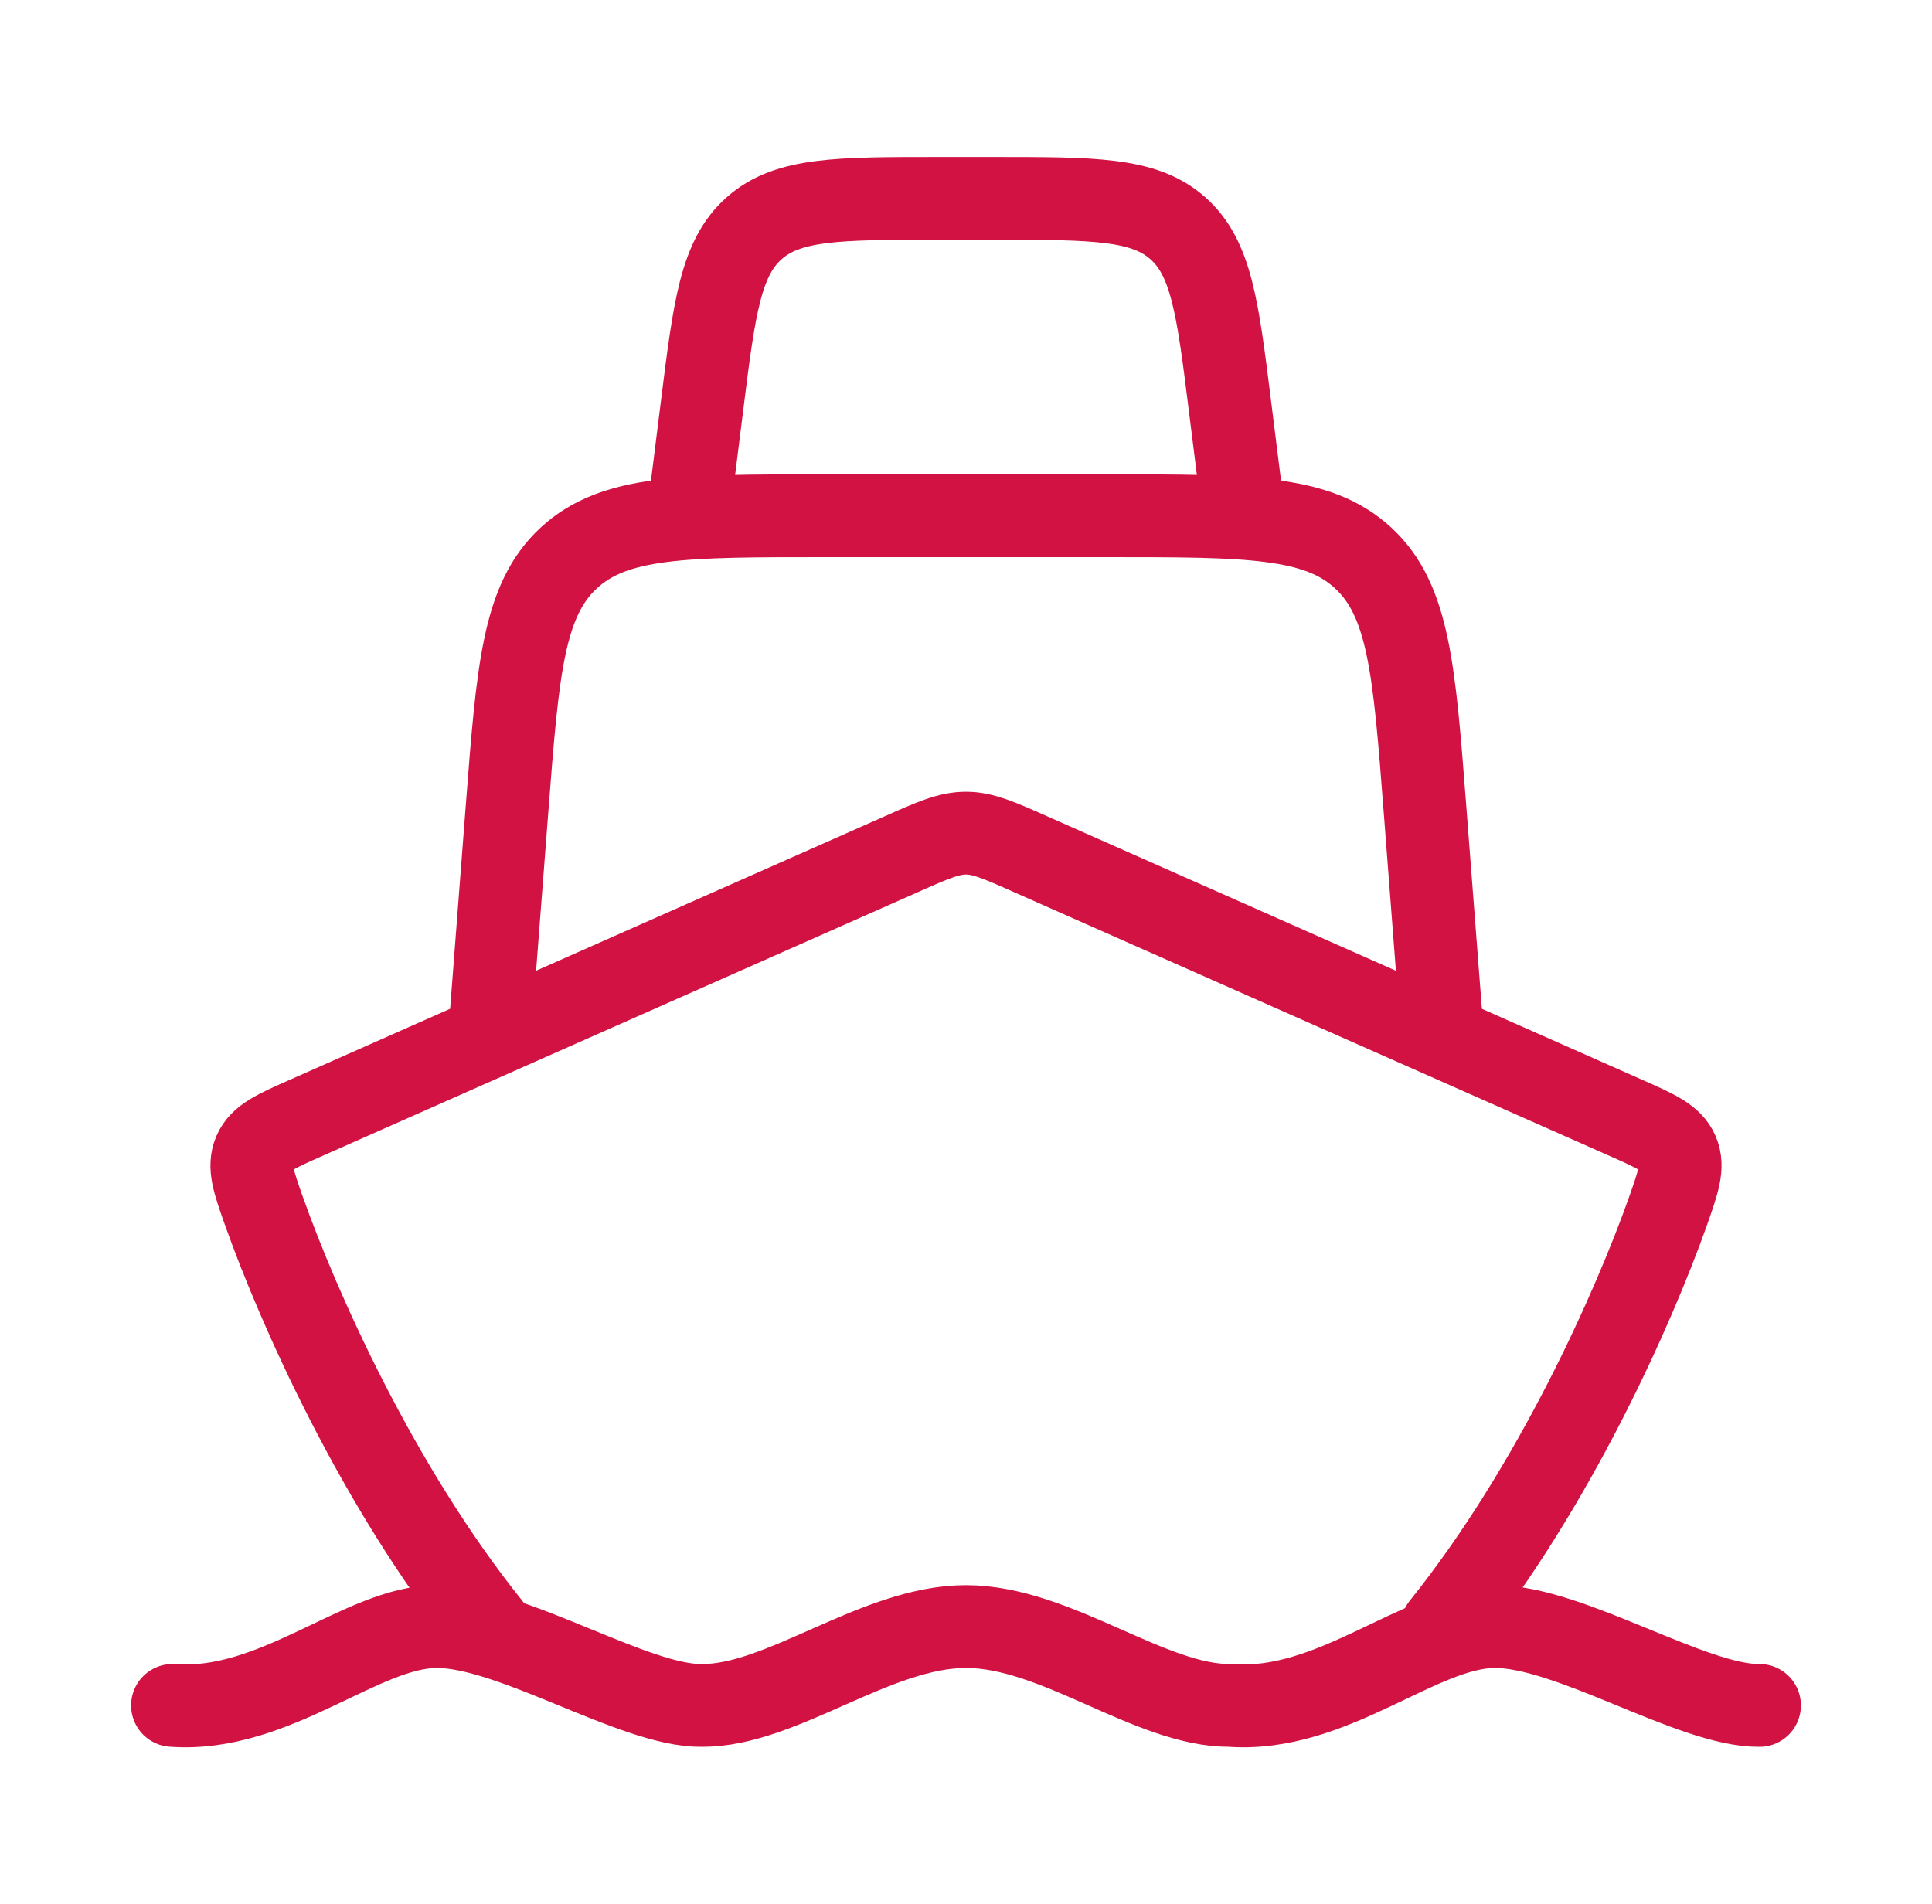 <svg width="70" height="69" viewBox="0 0 70 69" fill="none" xmlns="http://www.w3.org/2000/svg">
<path d="M6.25 61.795C9.973 62.071 13.104 58.938 15.832 58.938C18.561 58.938 22.997 61.827 25.418 61.795C28.321 61.821 31.723 58.938 35 58.938C38.278 58.938 41.679 61.821 44.582 61.795C48.306 62.071 51.436 58.938 54.168 58.938C56.899 58.938 61.329 61.827 63.75 61.795M17.75 58.938C13.673 53.86 10.801 47.36 9.576 43.916C9.188 42.823 8.996 42.277 9.22 41.754C9.447 41.233 9.996 40.989 11.103 40.5L32.637 30.961C33.798 30.443 34.382 30.188 35 30.188C35.618 30.188 36.202 30.446 37.366 30.964L58.897 40.5C60.001 40.989 60.553 41.233 60.78 41.754C61.004 42.277 60.809 42.823 60.424 43.916C59.199 47.36 56.327 53.86 52.25 58.938" stroke="#D11242" stroke-width="3" stroke-linecap="round" stroke-linejoin="round"/>
<path d="M17.75 37.375L18.371 29.305C18.759 24.268 18.952 21.749 20.605 20.22C22.258 18.688 24.785 18.688 29.837 18.688H40.163C45.215 18.688 47.742 18.688 49.392 20.22C51.048 21.749 51.241 24.268 51.629 29.305L52.25 37.375" stroke="#D11242" stroke-width="3" stroke-linecap="round" stroke-linejoin="round"/>
<path d="M24.938 18.688L25.432 14.743C25.881 11.146 26.105 9.347 27.329 8.266C28.551 7.188 30.363 7.188 33.988 7.188H36.012C39.635 7.188 41.449 7.188 42.67 8.266C43.895 9.347 44.12 11.146 44.568 14.743L45.062 18.688" stroke="#D11242" stroke-width="3" stroke-linecap="round" stroke-linejoin="round"/>
</svg>

